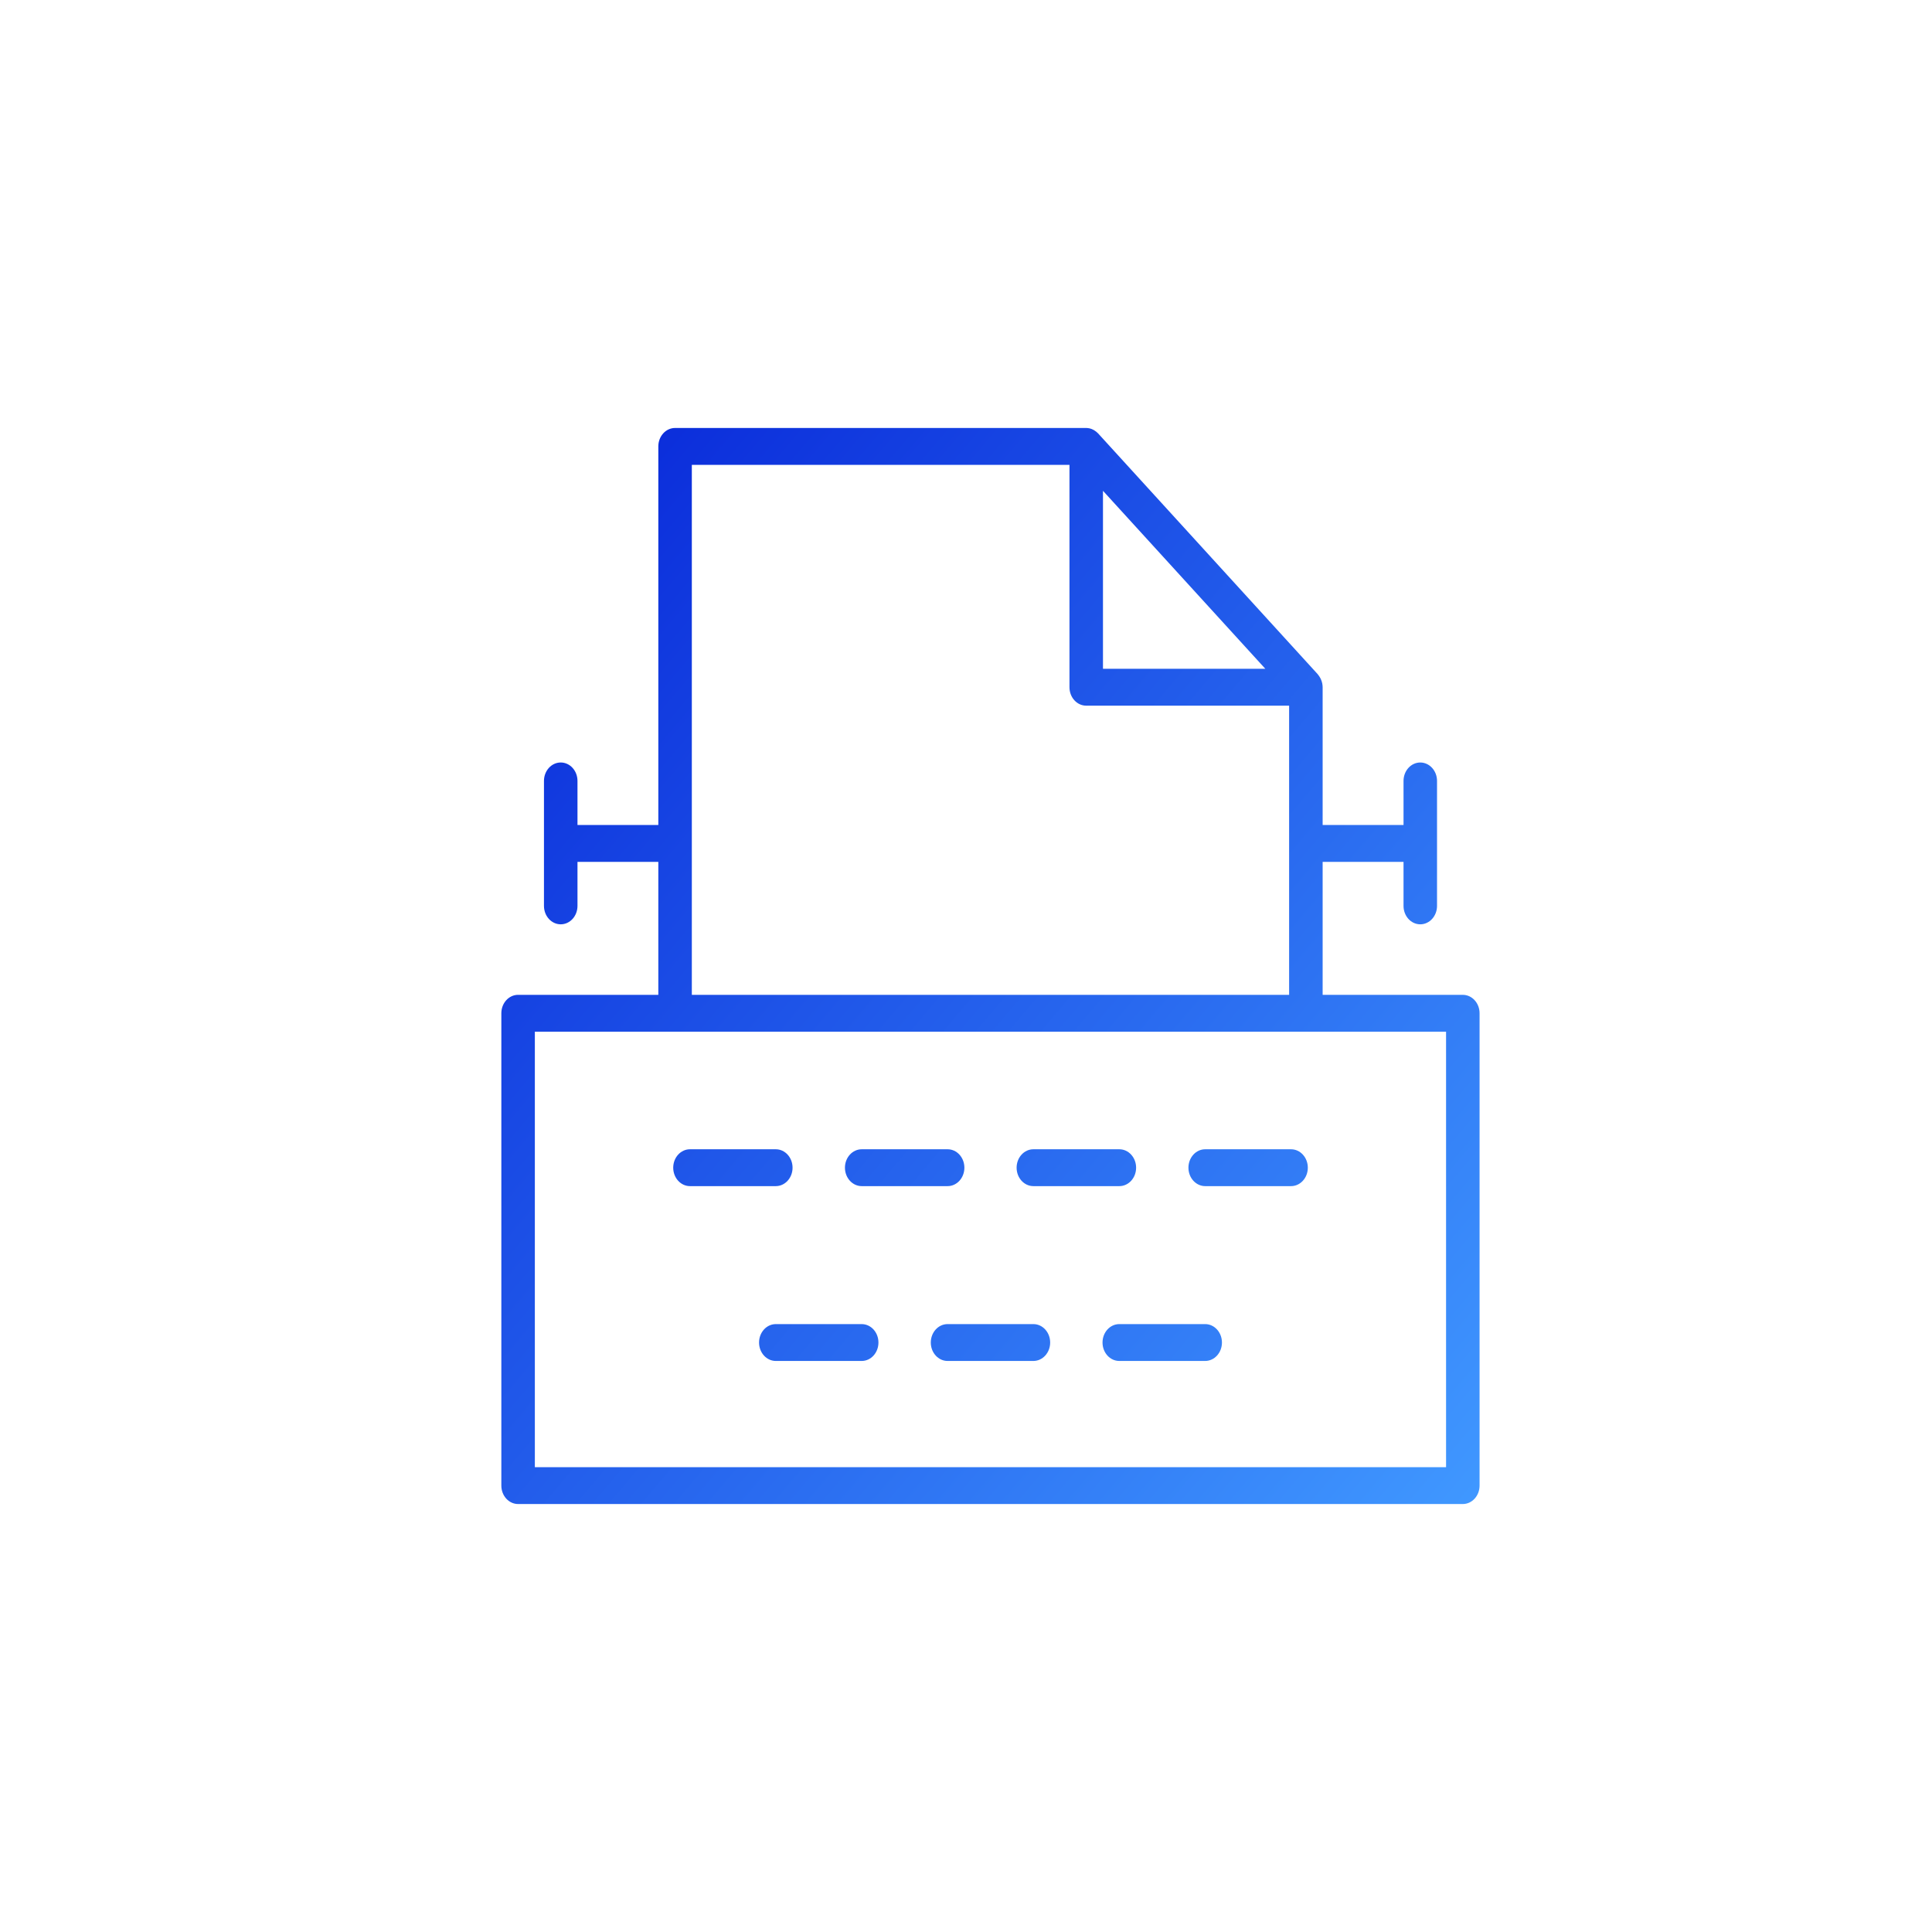 <svg width="158" height="158" viewBox="0 0 158 158" fill="none" xmlns="http://www.w3.org/2000/svg">
<path d="M119.63 81.359H108.166V70.484H114.781V74.084C114.781 74.917 115.394 75.591 116.151 75.591C116.907 75.591 117.521 74.917 117.521 74.084V63.865C117.521 63.033 116.907 62.358 116.151 62.358C115.394 62.358 114.781 63.033 114.781 63.865V67.469H108.166V56.206C108.166 56.111 108.156 56.018 108.14 55.927C108.138 55.919 108.139 55.911 108.137 55.902C108.114 55.776 108.072 55.659 108.022 55.547C108.007 55.512 107.989 55.478 107.971 55.444C107.917 55.344 107.857 55.251 107.785 55.168C107.776 55.158 107.771 55.145 107.762 55.135L89.799 35.44L89.797 35.439C89.712 35.346 89.612 35.27 89.507 35.204C89.483 35.189 89.459 35.174 89.434 35.16C89.329 35.102 89.219 35.056 89.101 35.03C89.092 35.028 89.082 35.029 89.073 35.027C88.994 35.012 88.915 35 88.832 35H55.208C54.451 35 53.838 35.674 53.838 36.507V67.468H47.227V63.864C47.227 63.032 46.614 62.357 45.857 62.357C45.099 62.357 44.486 63.032 44.486 63.864V74.083C44.486 74.916 45.099 75.591 45.857 75.591C46.614 75.591 47.227 74.916 47.227 74.083V70.483H53.838V81.358H42.37C41.613 81.358 41 82.033 41 82.865V121.493C41 122.325 41.613 123 42.37 123H119.63C120.386 123 121 122.325 121 121.493V82.866C121 82.034 120.386 81.359 119.63 81.359ZM90.202 40.138L103.48 54.695H90.202V40.138ZM56.578 38.015H87.462V56.203C87.462 57.035 88.075 57.71 88.832 57.71H105.425V81.359H56.578V38.015ZM118.26 119.987H43.74V84.373H118.26V119.987Z" fill="url(#paint0_linear)"/>
<path d="M98.561 97.002H105.583C106.34 97.002 106.954 96.327 106.954 95.495C106.954 94.663 106.34 93.988 105.583 93.988H98.561C97.805 93.988 97.191 94.663 97.191 95.495C97.191 96.327 97.804 97.002 98.561 97.002Z" fill="url(#paint1_linear)"/>
<path d="M56.426 97.002H63.446C64.203 97.002 64.816 96.327 64.816 95.495C64.816 94.663 64.203 93.988 63.446 93.988H56.426C55.668 93.988 55.056 94.663 55.056 95.495C55.056 96.327 55.669 97.002 56.426 97.002Z" fill="url(#paint2_linear)"/>
<path d="M70.47 97.002H77.498C78.255 97.002 78.868 96.327 78.868 95.495C78.868 94.663 78.255 93.988 77.498 93.988H70.47C69.713 93.988 69.1 94.663 69.1 95.495C69.1 96.327 69.714 97.002 70.47 97.002Z" fill="url(#paint3_linear)"/>
<path d="M84.509 97.002H91.542C92.298 97.002 92.912 96.327 92.912 95.495C92.912 94.663 92.298 93.988 91.542 93.988H84.509C83.753 93.988 83.139 94.663 83.139 95.495C83.139 96.327 83.753 97.002 84.509 97.002Z" fill="url(#paint4_linear)"/>
<path d="M70.47 108.286H63.446C62.689 108.286 62.076 108.961 62.076 109.793C62.076 110.625 62.689 111.3 63.446 111.3H70.47C71.227 111.3 71.84 110.625 71.84 109.793C71.84 108.961 71.227 108.286 70.47 108.286Z" fill="url(#paint5_linear)"/>
<path d="M84.513 108.286H77.491C76.734 108.286 76.121 108.961 76.121 109.793C76.121 110.625 76.734 111.3 77.491 111.3H84.513C85.269 111.3 85.883 110.625 85.883 109.793C85.883 108.961 85.269 108.286 84.513 108.286Z" fill="url(#paint6_linear)"/>
<path d="M98.561 108.286H91.535C90.779 108.286 90.165 108.961 90.165 109.793C90.165 110.625 90.779 111.3 91.535 111.3H98.561C99.317 111.3 99.931 110.625 99.931 109.793C99.931 108.961 99.317 108.286 98.561 108.286Z" fill="url(#paint7_linear)"/>
<defs>
<linearGradient id="paint0_linear" x1="50.302" y1="35" x2="134.893" y2="106.582" gradientUnits="userSpaceOnUse">
<stop stop-color="#0A2BDA"/>
<stop offset="1" stop-color="#4098FF"/>
</linearGradient>
<linearGradient id="paint1_linear" x1="50.302" y1="35" x2="134.893" y2="106.582" gradientUnits="userSpaceOnUse">
<stop stop-color="#0A2BDA"/>
<stop offset="1" stop-color="#4098FF"/>
</linearGradient>
<linearGradient id="paint2_linear" x1="50.302" y1="35" x2="134.893" y2="106.582" gradientUnits="userSpaceOnUse">
<stop stop-color="#0A2BDA"/>
<stop offset="1" stop-color="#4098FF"/>
</linearGradient>
<linearGradient id="paint3_linear" x1="50.302" y1="35" x2="134.893" y2="106.582" gradientUnits="userSpaceOnUse">
<stop stop-color="#0A2BDA"/>
<stop offset="1" stop-color="#4098FF"/>
</linearGradient>
<linearGradient id="paint4_linear" x1="50.302" y1="35" x2="134.893" y2="106.582" gradientUnits="userSpaceOnUse">
<stop stop-color="#0A2BDA"/>
<stop offset="1" stop-color="#4098FF"/>
</linearGradient>
<linearGradient id="paint5_linear" x1="50.302" y1="35" x2="134.893" y2="106.582" gradientUnits="userSpaceOnUse">
<stop stop-color="#0A2BDA"/>
<stop offset="1" stop-color="#4098FF"/>
</linearGradient>
<linearGradient id="paint6_linear" x1="50.302" y1="35" x2="134.893" y2="106.582" gradientUnits="userSpaceOnUse">
<stop stop-color="#0A2BDA"/>
<stop offset="1" stop-color="#4098FF"/>
</linearGradient>
<linearGradient id="paint7_linear" x1="50.302" y1="35" x2="134.893" y2="106.582" gradientUnits="userSpaceOnUse">
<stop stop-color="#0A2BDA"/>
<stop offset="1" stop-color="#4098FF"/>
</linearGradient>
</defs>
</svg>
